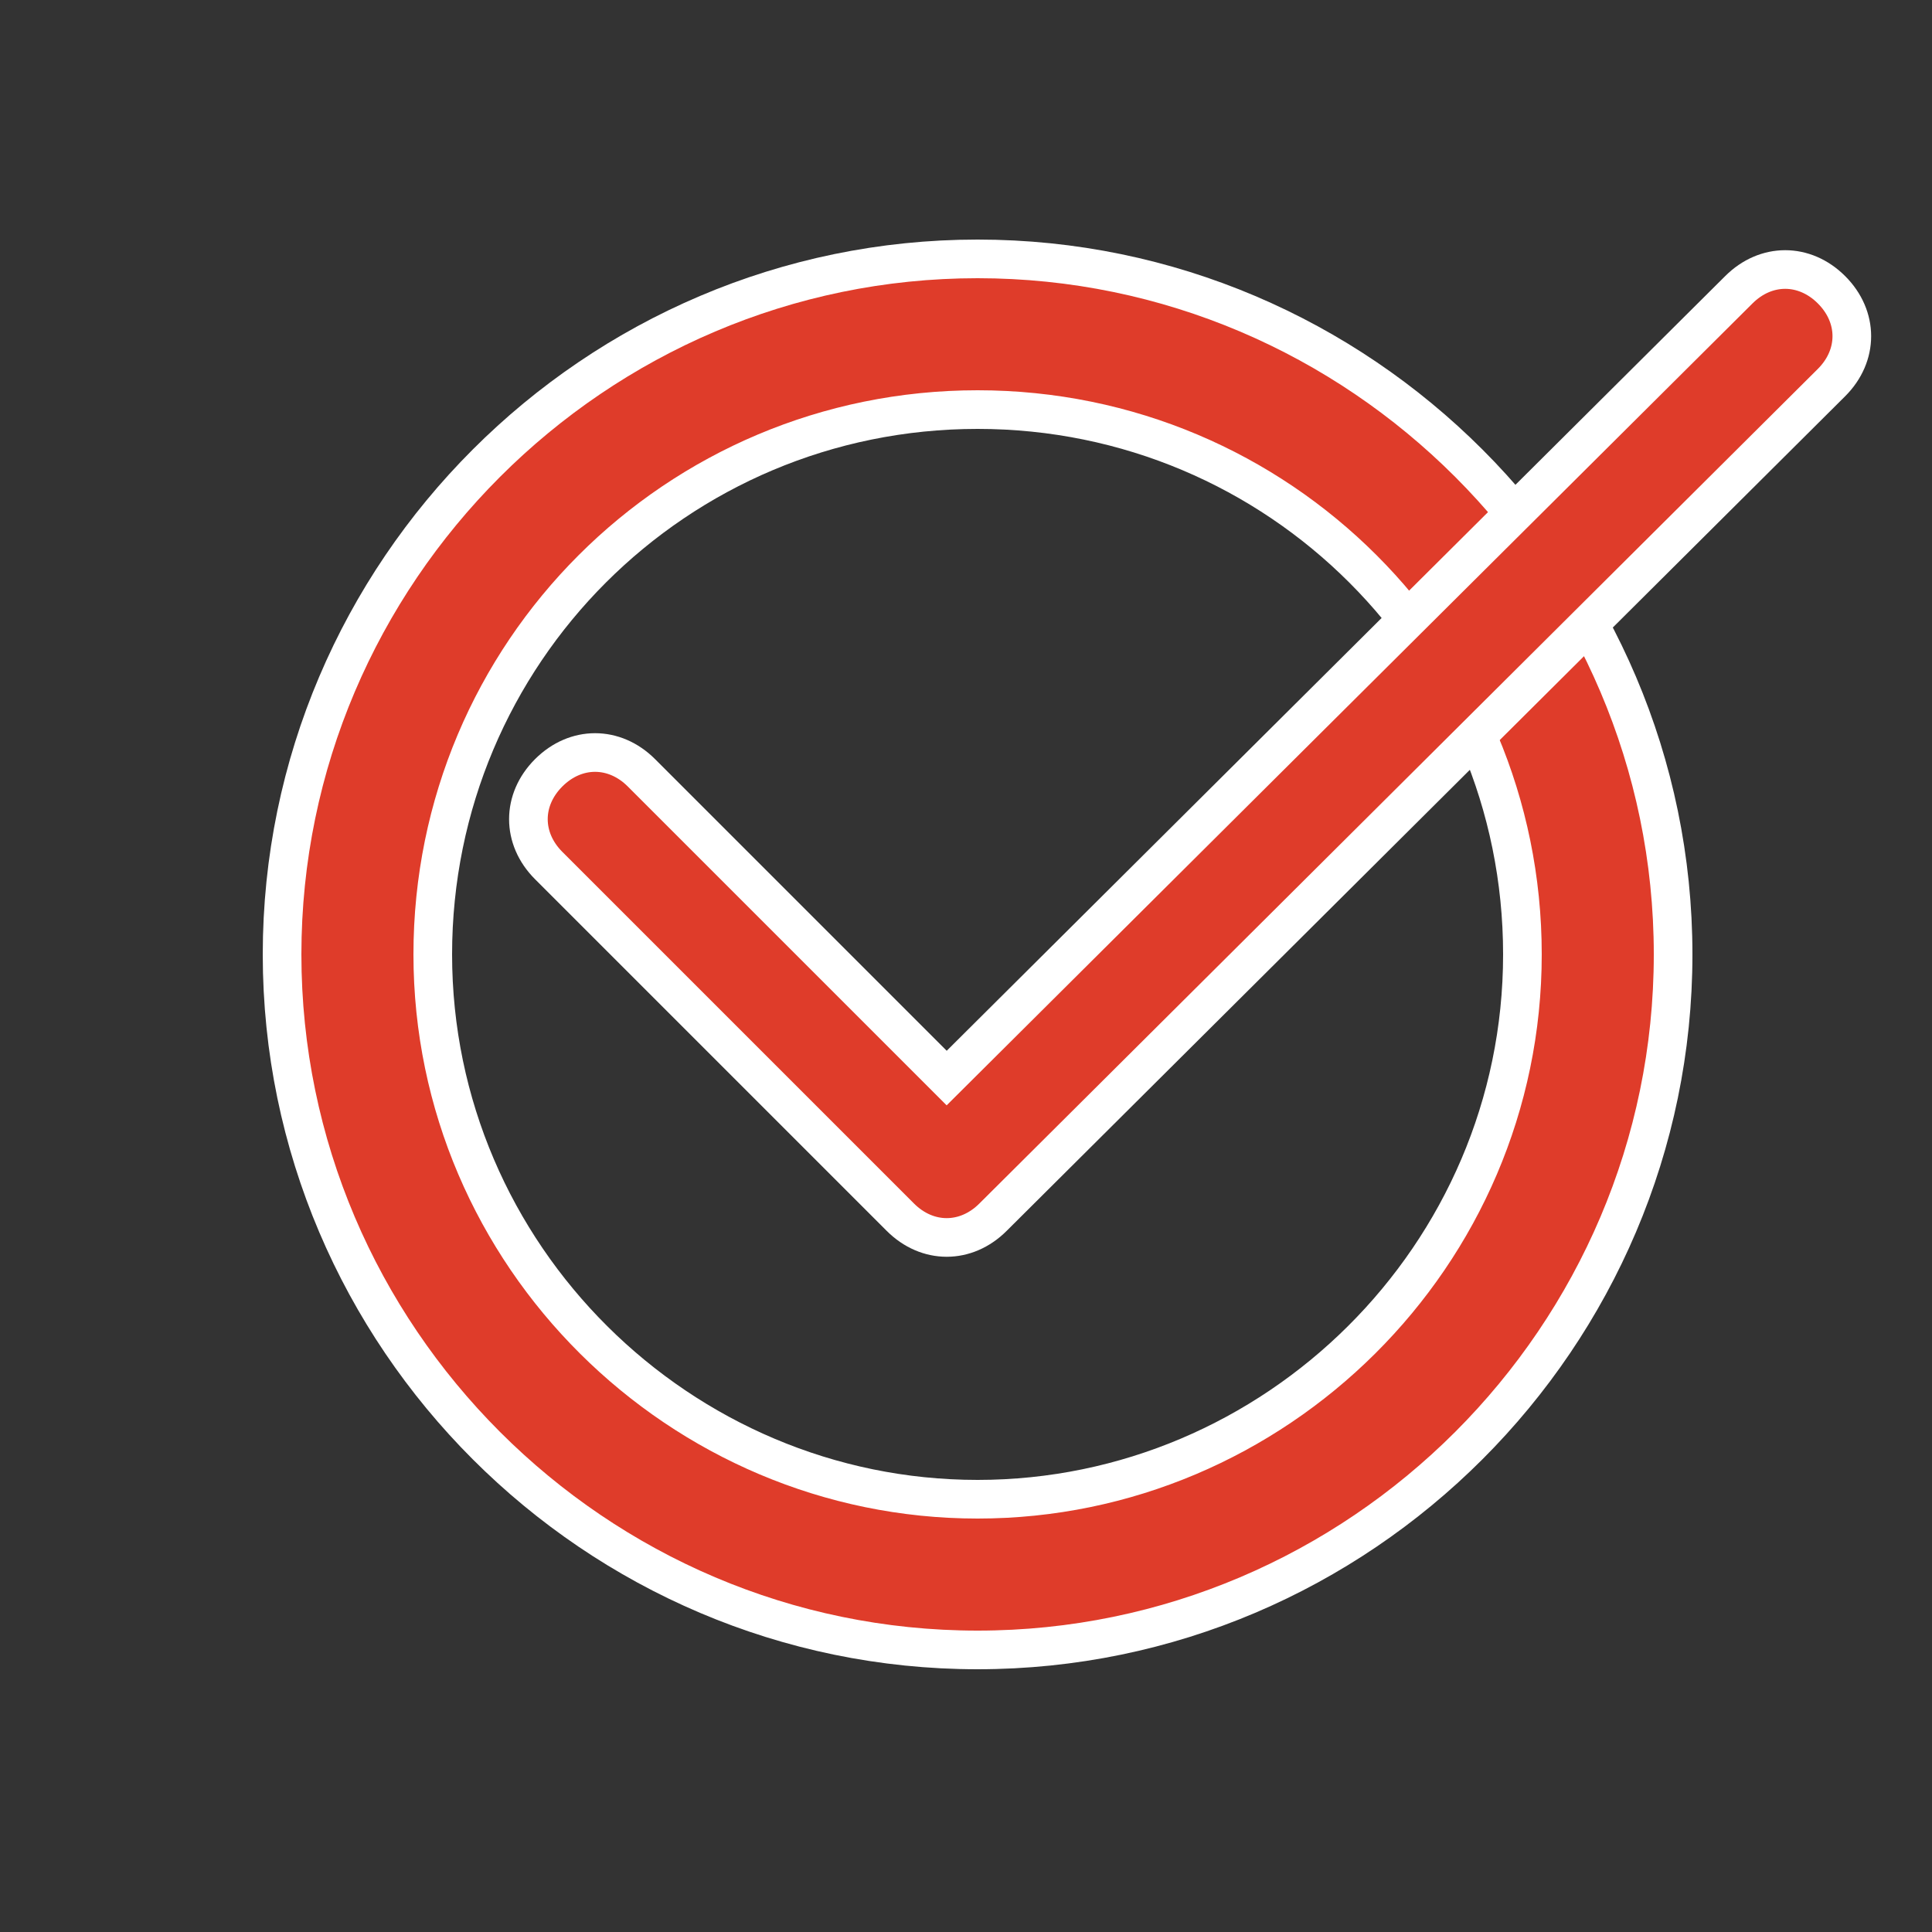 <?xml version="1.0" encoding="utf-8"?>
<!-- Generator: Adobe Illustrator 24.2.1, SVG Export Plug-In . SVG Version: 6.00 Build 0)  -->
<svg version="1.1" id="Layer_1" xmlns="http://www.w3.org/2000/svg" xmlns:xlink="http://www.w3.org/1999/xlink" x="0px" y="0px"
	 viewBox="0 0 50 50" style="enable-background:new 0 0 50 50;" xml:space="preserve">
<rect x="0" y="0" width="50" height="50" fill="#333333" stroke="none"/>
<style type="text/css">
	.st0{fill:#DF3C2A;stroke:#FFFFFF;stroke-miterlimit:10;}
</style>
<path id="ok-circle" class="st0" d="M25.3,6.7c-9.9,0-18,8.1-18,18s8.1,18,18,18s18-8.1,18-18S35.2,6.7,25.3,6.7z M25.3,10.6
	c7.8,0,14.1,6.3,14.1,14.1S33,38.8,25.3,38.8s-14.1-6.3-14.1-14.1c0,0,0,0,0,0C11.2,16.9,17.5,10.6,25.3,10.6z"/>
<g>
	<g>
		<path class="st0" d="M47.4,7.5c-0.7-0.7-1.7-0.7-2.4,0L24.5,27.9l-7.9-7.9c-0.7-0.7-1.7-0.7-2.4,0c-0.7,0.7-0.7,1.7,0,2.4l9.1,9.1
			c0.7,0.7,1.7,0.7,2.4,0L47.4,9.9C48.1,9.2,48.1,8.2,47.4,7.5z"/>
	</g>
</g>
</svg>
